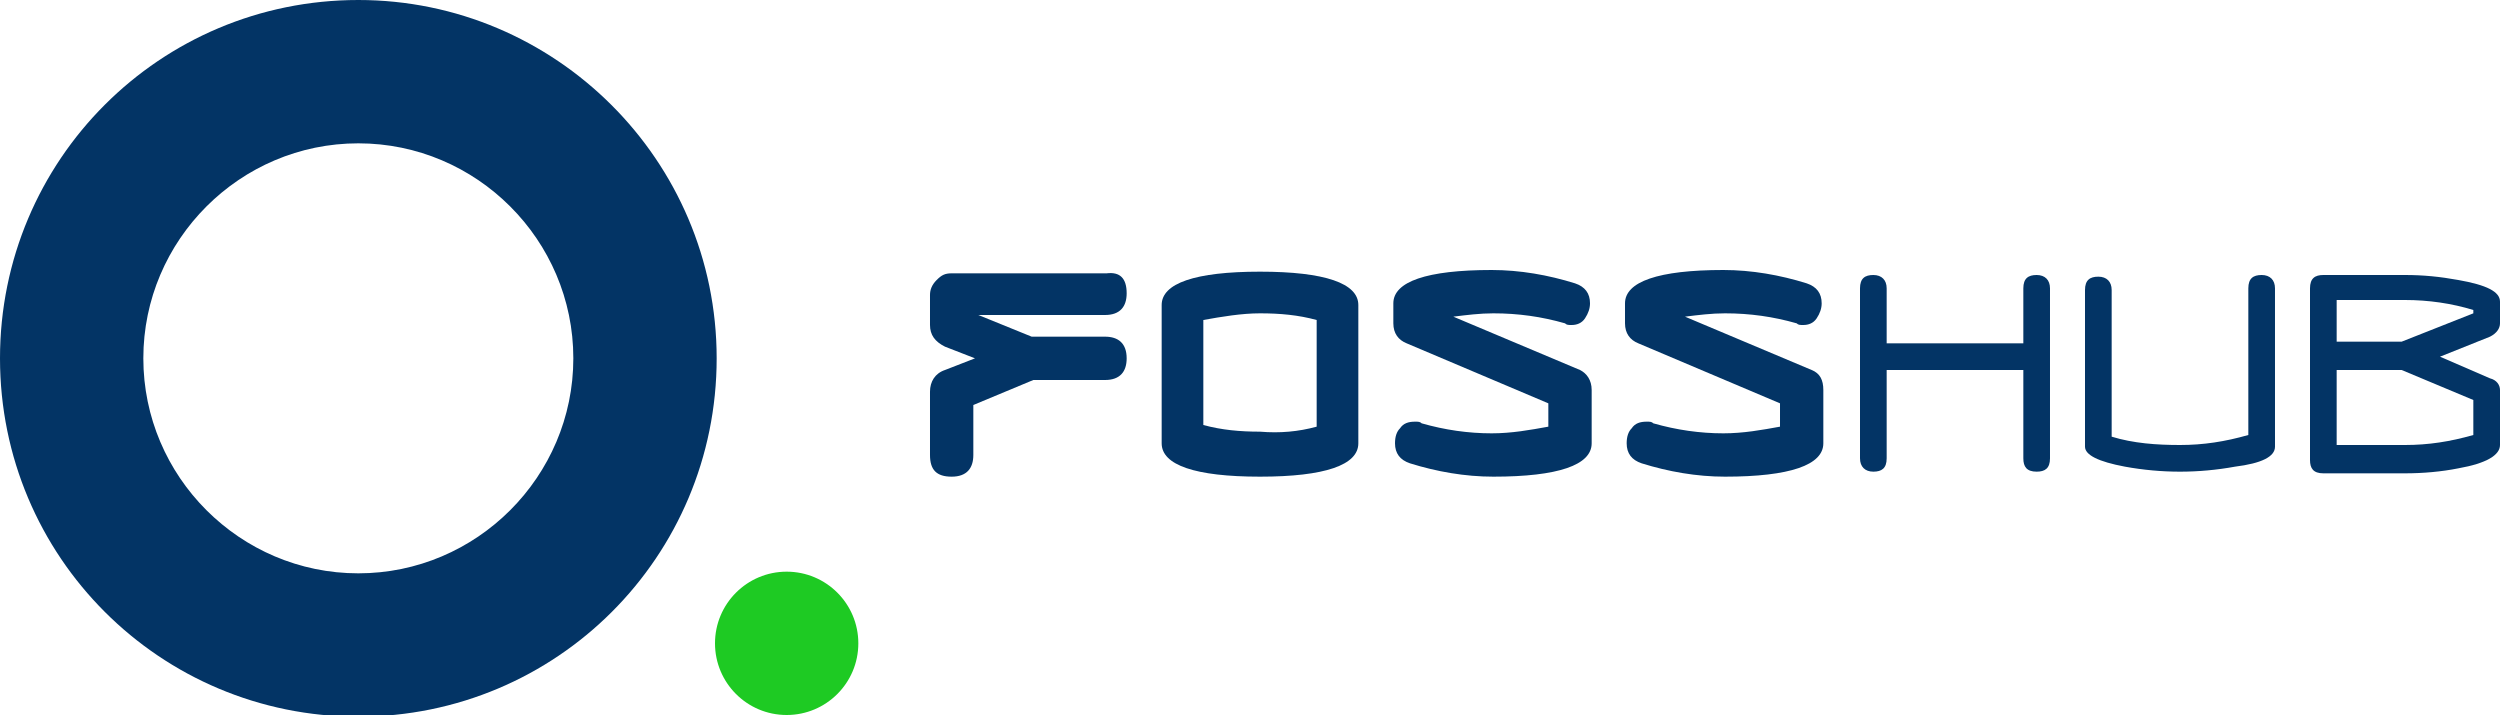 <svg xmlns="http://www.w3.org/2000/svg" xmlns:xlink="http://www.w3.org/1999/xlink" x="0" y="0" baseProfile="basic" version="1.1" viewBox="0 0 150 42.9" xml:space="preserve"><style type="text/css">.st0{fill:#033465}.st1{fill:#1eca23}</style><g><path d="M67.6,17.6c0,0.8-0.4,1.3-1.3,1.3h-7.6l3.2,1.3h4.4c0.8,0,1.3,0.4,1.3,1.3c0,0.8-0.4,1.3-1.3,1.3H62l-3.6,1.5 v3c0,0.8-0.4,1.3-1.3,1.3s-1.3-0.4-1.3-1.3v-3.8c0-0.6,0.3-1.1,0.9-1.3l1.8-0.7l-1.8-0.7c-0.6-0.3-0.9-0.7-0.9-1.3v-1.8 c0-0.3,0.1-0.6,0.4-0.9s0.5-0.4,0.9-0.4h9.3C67.2,16.3,67.6,16.7,67.6,17.6z" class="st0"/><path d="M81.5,26.6c0,1.3-2,2-5.9,2s-5.9-0.7-5.9-2v-8.3c0-1.3,2-2,5.9-2s5.9,0.7,5.9,2V26.6z M79,25.6v-6.4 c-1.1-0.3-2.2-0.4-3.4-0.4c-1.1,0-2.3,0.2-3.4,0.4v6.3c1.1,0.3,2.2,0.4,3.4,0.4C76.8,26,77.9,25.9,79,25.6z" class="st0"/><path d="M95.5,23.4v3.2c0,1.3-2,2-5.9,2c-1.7,0-3.4-0.3-5-0.8c-0.6-0.2-0.9-0.6-0.9-1.2c0-0.4,0.1-0.7,0.3-0.9 c0.2-0.3,0.5-0.4,0.9-0.4c0.2,0,0.3,0,0.4,0.1c1.4,0.4,2.8,0.6,4.2,0.6c1.2,0,2.3-0.2,3.4-0.4v-1.4l-8.5-3.6 c-0.5-0.2-0.8-0.6-0.8-1.2v-1.2c0-1.3,2-2,5.9-2c1.7,0,3.4,0.3,5,0.8c0.6,0.2,0.9,0.6,0.9,1.2c0,0.3-0.1,0.6-0.3,0.9 c-0.2,0.3-0.5,0.4-0.8,0.4c-0.2,0-0.3,0-0.4-0.1c-1.4-0.4-2.8-0.6-4.3-0.6c-0.8,0-1.6,0.1-2.4,0.2l7.6,3.2 C95.2,22.4,95.5,22.8,95.5,23.4z" class="st0"/><path d="M109.4,23.4v3.2c0,1.3-2,2-5.9,2c-1.7,0-3.4-0.3-5-0.8c-0.6-0.2-0.9-0.6-0.9-1.2c0-0.4,0.1-0.7,0.3-0.9 c0.2-0.3,0.5-0.4,0.9-0.4c0.2,0,0.3,0,0.4,0.1c1.4,0.4,2.8,0.6,4.2,0.6c1.2,0,2.3-0.2,3.4-0.4v-1.4l-8.5-3.6 c-0.5-0.2-0.8-0.6-0.8-1.2v-1.2c0-1.3,2-2,5.9-2c1.7,0,3.4,0.3,5,0.8c0.6,0.2,0.9,0.6,0.9,1.2c0,0.3-0.1,0.6-0.3,0.9 c-0.2,0.3-0.5,0.4-0.8,0.4c-0.2,0-0.3,0-0.4-0.1c-1.4-0.4-2.8-0.6-4.3-0.6c-0.8,0-1.6,0.1-2.4,0.2l7.6,3.2 C109.2,22.4,109.4,22.8,109.4,23.4z" class="st0"/><path d="M123,27.5c0,0.6-0.3,0.8-0.8,0.8c-0.6,0-0.8-0.3-0.8-0.8v-5.3h-8.2v5.3c0,0.6-0.3,0.8-0.8,0.8 c-0.5,0-0.8-0.3-0.8-0.8V17.3c0-0.6,0.3-0.8,0.8-0.8c0.5,0,0.8,0.3,0.8,0.8v3.3h8.2v-3.3c0-0.6,0.3-0.8,0.8-0.8 c0.5,0,0.8,0.3,0.8,0.8V27.5z" class="st0"/><path d="M136.5,26.8c0,0.6-0.8,1-2.4,1.2c-1.1,0.2-2.2,0.3-3.3,0.3c-1.1,0-2.2-0.1-3.3-0.3c-1.6-0.3-2.4-0.7-2.4-1.2 v-9.4c0-0.6,0.3-0.8,0.8-0.8c0.5,0,0.8,0.3,0.8,0.8v8.8c1.3,0.4,2.7,0.5,4.1,0.5s2.7-0.2,4.1-0.6v-8.8c0-0.6,0.3-0.8,0.8-0.8 c0.5,0,0.8,0.3,0.8,0.8V26.8z" class="st0"/><path d="M150,23.4v3.3c0,0.6-0.8,1.1-2.5,1.4c-1,0.2-2.1,0.3-3.2,0.3h-4.9c-0.6,0-0.8-0.3-0.8-0.8V17.3 c0-0.6,0.3-0.8,0.8-0.8h4.9c1.1,0,2.1,0.1,3.2,0.3c1.7,0.3,2.5,0.7,2.5,1.3v1.3c0,0.3-0.2,0.6-0.6,0.8l-3,1.2l3,1.3 C149.8,22.8,150,23.1,150,23.4z M148.4,18.8v-0.2c-1.3-0.4-2.7-0.6-4.1-0.6h-4.1v2.5h3.9L148.4,18.8z M148.4,26.1V24l-4.3-1.8h-3.9 v4.5h4.1C145.7,26.7,147,26.5,148.4,26.1z" class="st0"/><path d="M21.5,8.6c7.1,0,12.9,5.8,12.9,12.9s-5.8,12.9-12.9,12.9S8.6,28.6,8.6,21.5S14.4,8.6,21.5,8.6 M21.5,0C9.6,0,0,9.6,0,21.5s9.6,21.5,21.5,21.5s21.5-9.6,21.5-21.5S33.3,0,21.5,0L21.5,0z" class="st0"/><circle cx="47.2" cy="38.6" r="4.3" class="st1"/></g></svg>